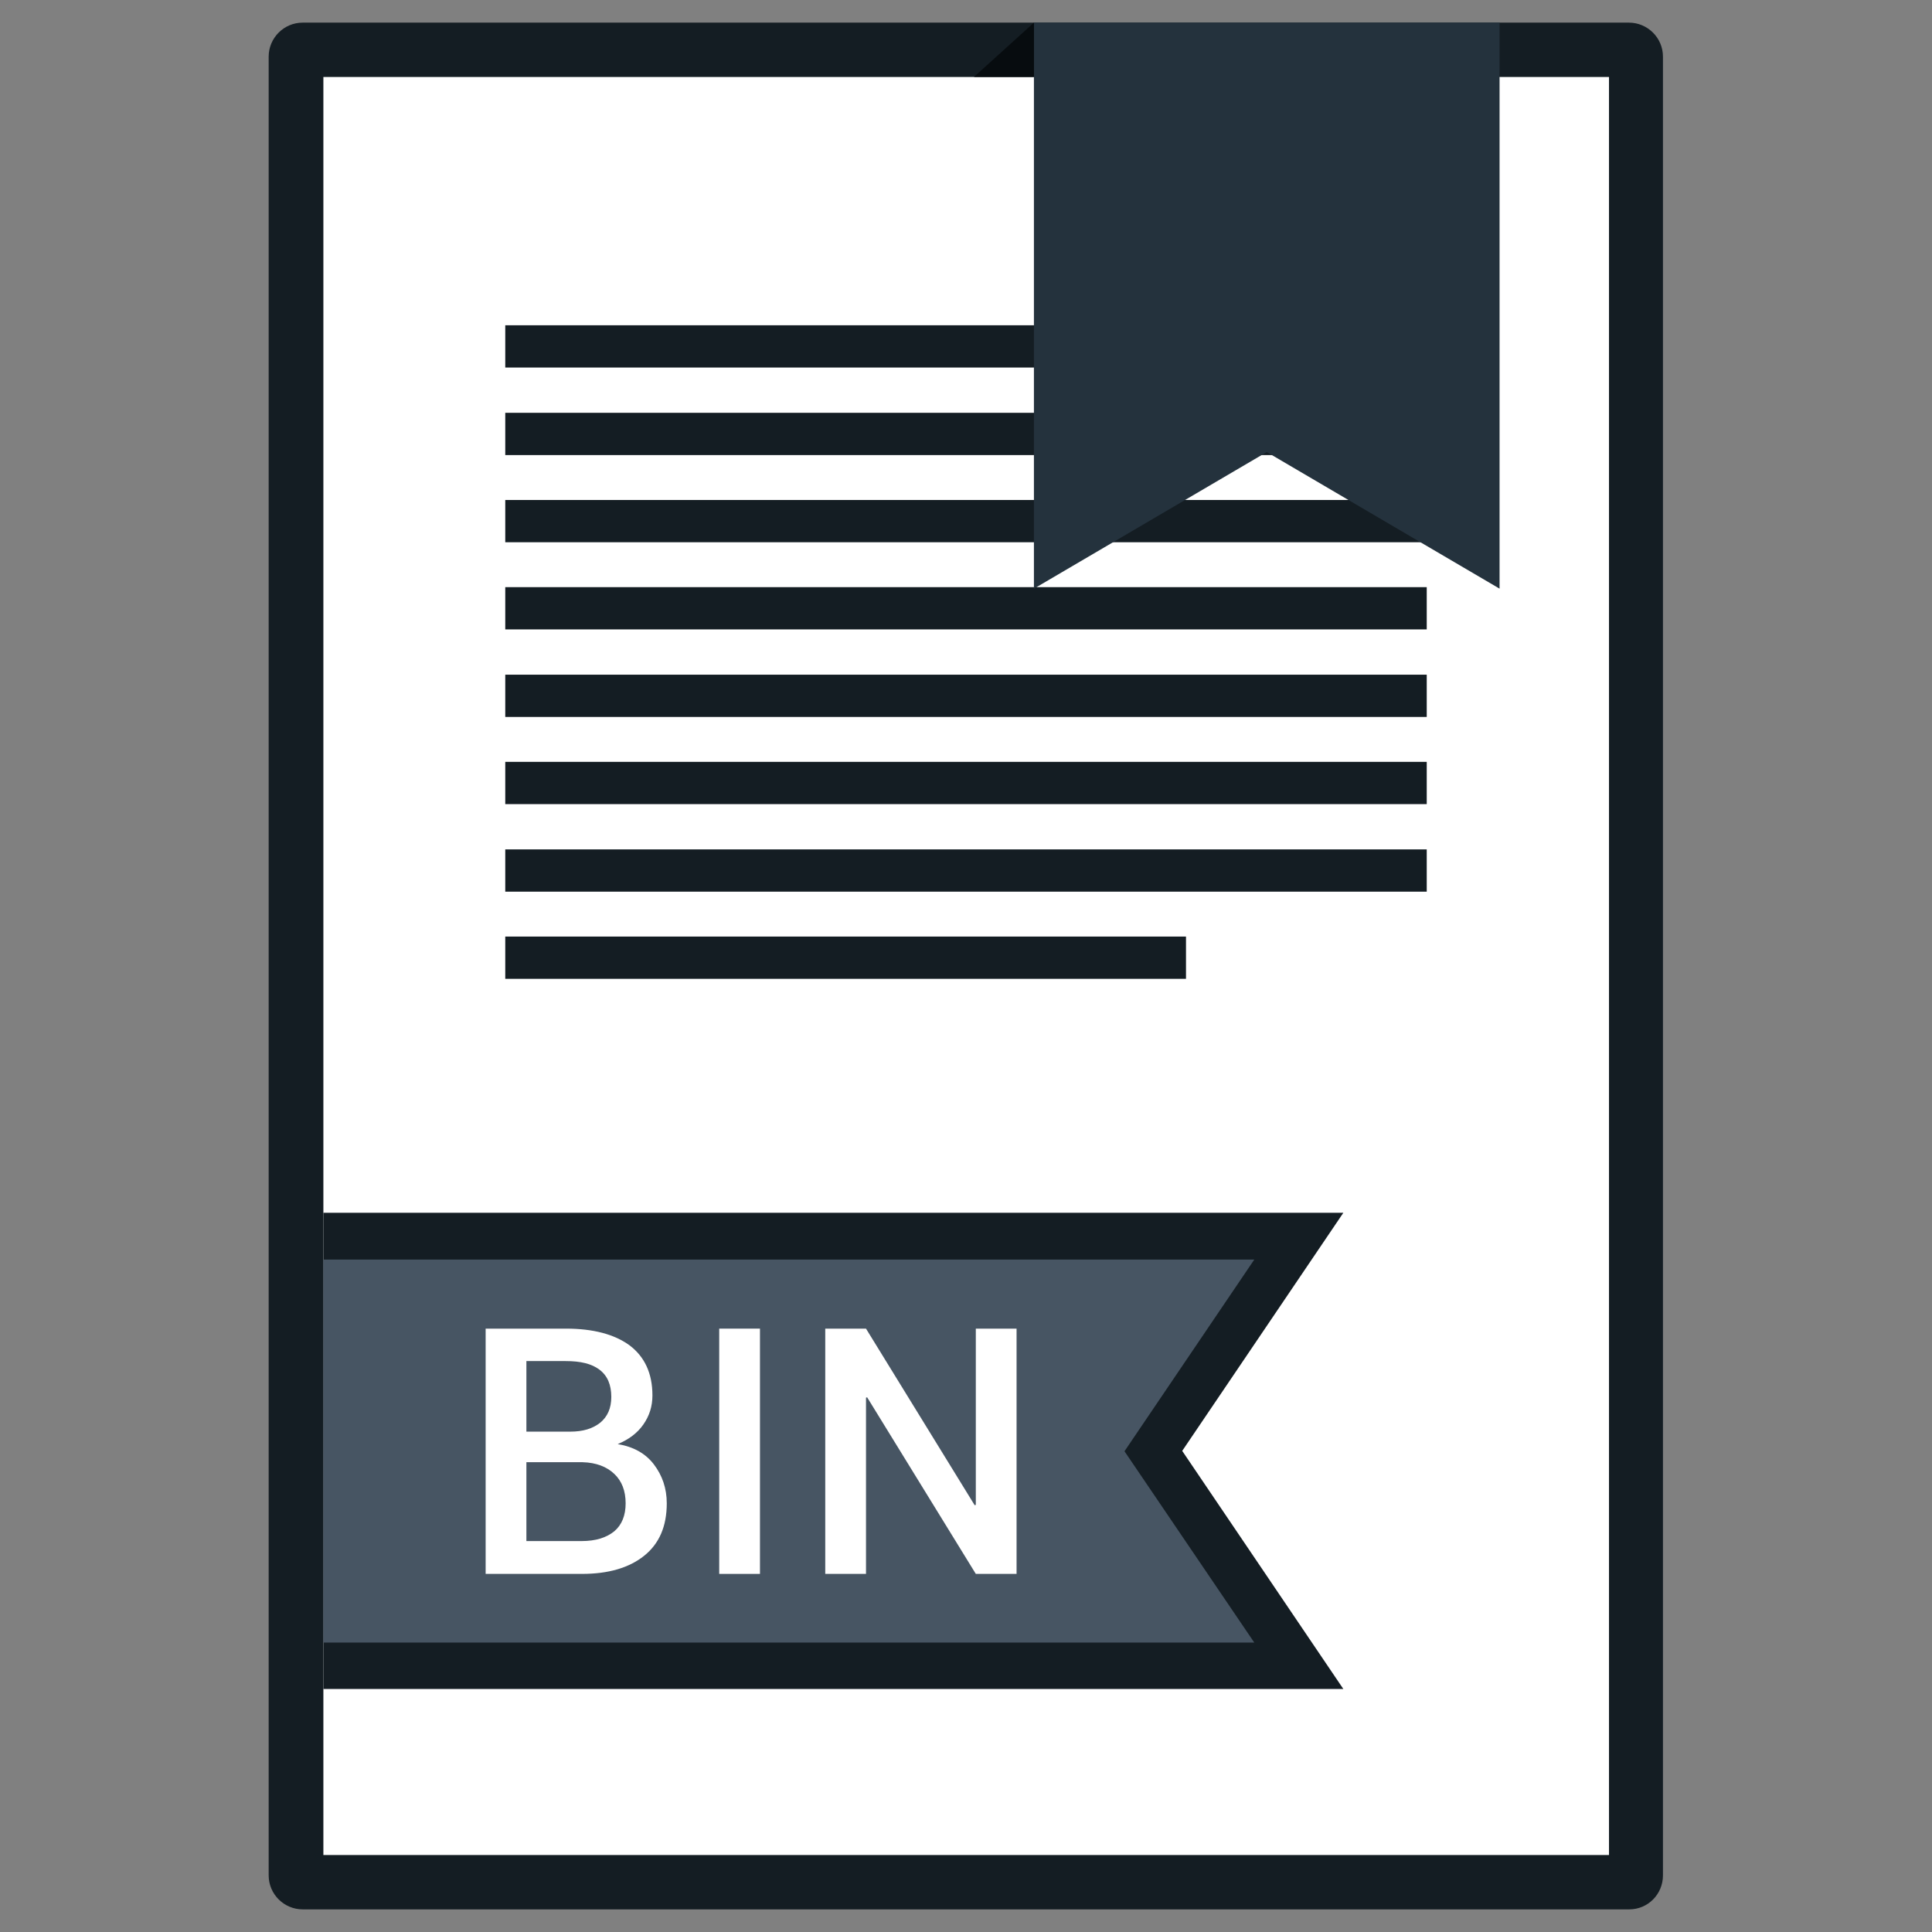 <?xml version="1.0" ?><svg id="Layer_1" style="enable-background:new 0 0 512 512;" version="1.1" viewBox="0 0 512 512" xml:space="preserve" xmlns="http://www.w3.org/2000/svg" xmlns:xlink="http://www.w3.org/1999/xlink"><rect x="0" y="0" width="512" height="512" fill="#808080" stroke="none"/><style type="text/css">
	.st0{fill:#141D23;}
	.st1{fill:#FFFFFF;}
	.st2{fill:#24323D;}
	.st3{fill:#475563;}
	.st4{fill:#070C0F;}
</style><g><g><path class="st0" d="M431.8,506H80.2c-4.9,0-9-4-9-9V15c0-4.9,4-9,9-9h351.5c4.9,0,9,4,9,9V497    C440.7,502,436.7,506,431.8,506z" id="XMLID_14_"/><rect class="st1" height="471.2" id="XMLID_13_" width="340.7" x="85.7" y="20.4"/><g><g id="XMLID_174_"><g id="XMLID_189_"><rect class="st0" height="11.2" id="XMLID_190_" width="244.2" x="133.9" y="86.2"/></g><g id="XMLID_187_"><rect class="st0" height="11.2" id="XMLID_188_" width="244.2" x="133.9" y="109.4"/></g><g id="XMLID_185_"><rect class="st0" height="11.2" id="XMLID_186_" width="244.2" x="133.9" y="132.5"/></g><g id="XMLID_183_"><rect class="st0" height="11.2" id="XMLID_184_" width="244.2" x="133.9" y="155.6"/></g><g id="XMLID_181_"><rect class="st0" height="11.2" id="XMLID_182_" width="244.2" x="133.9" y="178.8"/></g><g id="XMLID_179_"><rect class="st0" height="11.2" id="XMLID_180_" width="244.2" x="133.9" y="201.9"/></g><g id="XMLID_177_"><rect class="st0" height="11.2" id="XMLID_178_" width="244.2" x="133.9" y="225.1"/></g><g id="XMLID_175_"><rect class="st0" height="11.2" id="XMLID_176_" width="180.4" x="133.9" y="248.2"/></g></g></g><polygon class="st2" id="XMLID_4_" points="274,156 274,6 397.4,6 397.4,156 335.7,119.8   "/><polygon class="st0" id="XMLID_3_" points="356,321.4 85.7,321.4 85.7,447.6 356,447.6 313.3,384.5   "/><polygon class="st3" id="XMLID_2_" points="332.4,333.8 85.7,333.8 85.7,435.3 332.4,435.3 298,384.6   "/><polygon class="st4" id="XMLID_1_" points="258.1,20.4 274,20.4 274,6   "/></g><g id="XMLID_490_"><g id="XMLID_109_"><path class="st1" d="M128.7,417.1v-65h21.3c7.2,0,12.8,1.5,16.8,4.4c4,3,6.1,7.4,6.1,13.3c0,2.9-0.8,5.4-2.4,7.7     c-1.6,2.3-3.9,4-6.8,5.2c4.2,0.7,7.4,2.5,9.6,5.4c2.2,2.9,3.4,6.3,3.4,10.3c0,6.1-2,10.7-6,13.9c-4,3.2-9.5,4.8-16.5,4.8H128.7z      M139.5,379.4h11.6c3.4,0,6-0.8,8-2.4c1.9-1.6,2.9-3.8,2.9-6.8c0-3.2-1-5.6-3.1-7.2s-5-2.3-9-2.3h-10.4V379.4z M139.5,387.5v20.9     h14.6c3.8,0,6.6-0.9,8.7-2.6c2-1.7,3-4.2,3-7.4c0-3.3-1-5.9-3-7.8c-2-1.9-4.8-3-8.4-3.1h-0.6H139.5z" id="XMLID_114_"/><path class="st1" d="M201.4,417.1h-10.8v-65h10.8V417.1z" id="XMLID_112_"/><path class="st1" d="M269.4,417.1h-10.8l-28.8-46.8l-0.3,0.1v46.7h-10.8v-65h10.8l28.8,46.8l0.3-0.1v-46.7h10.8     V417.1z" id="XMLID_110_"/></g></g></g></svg>
